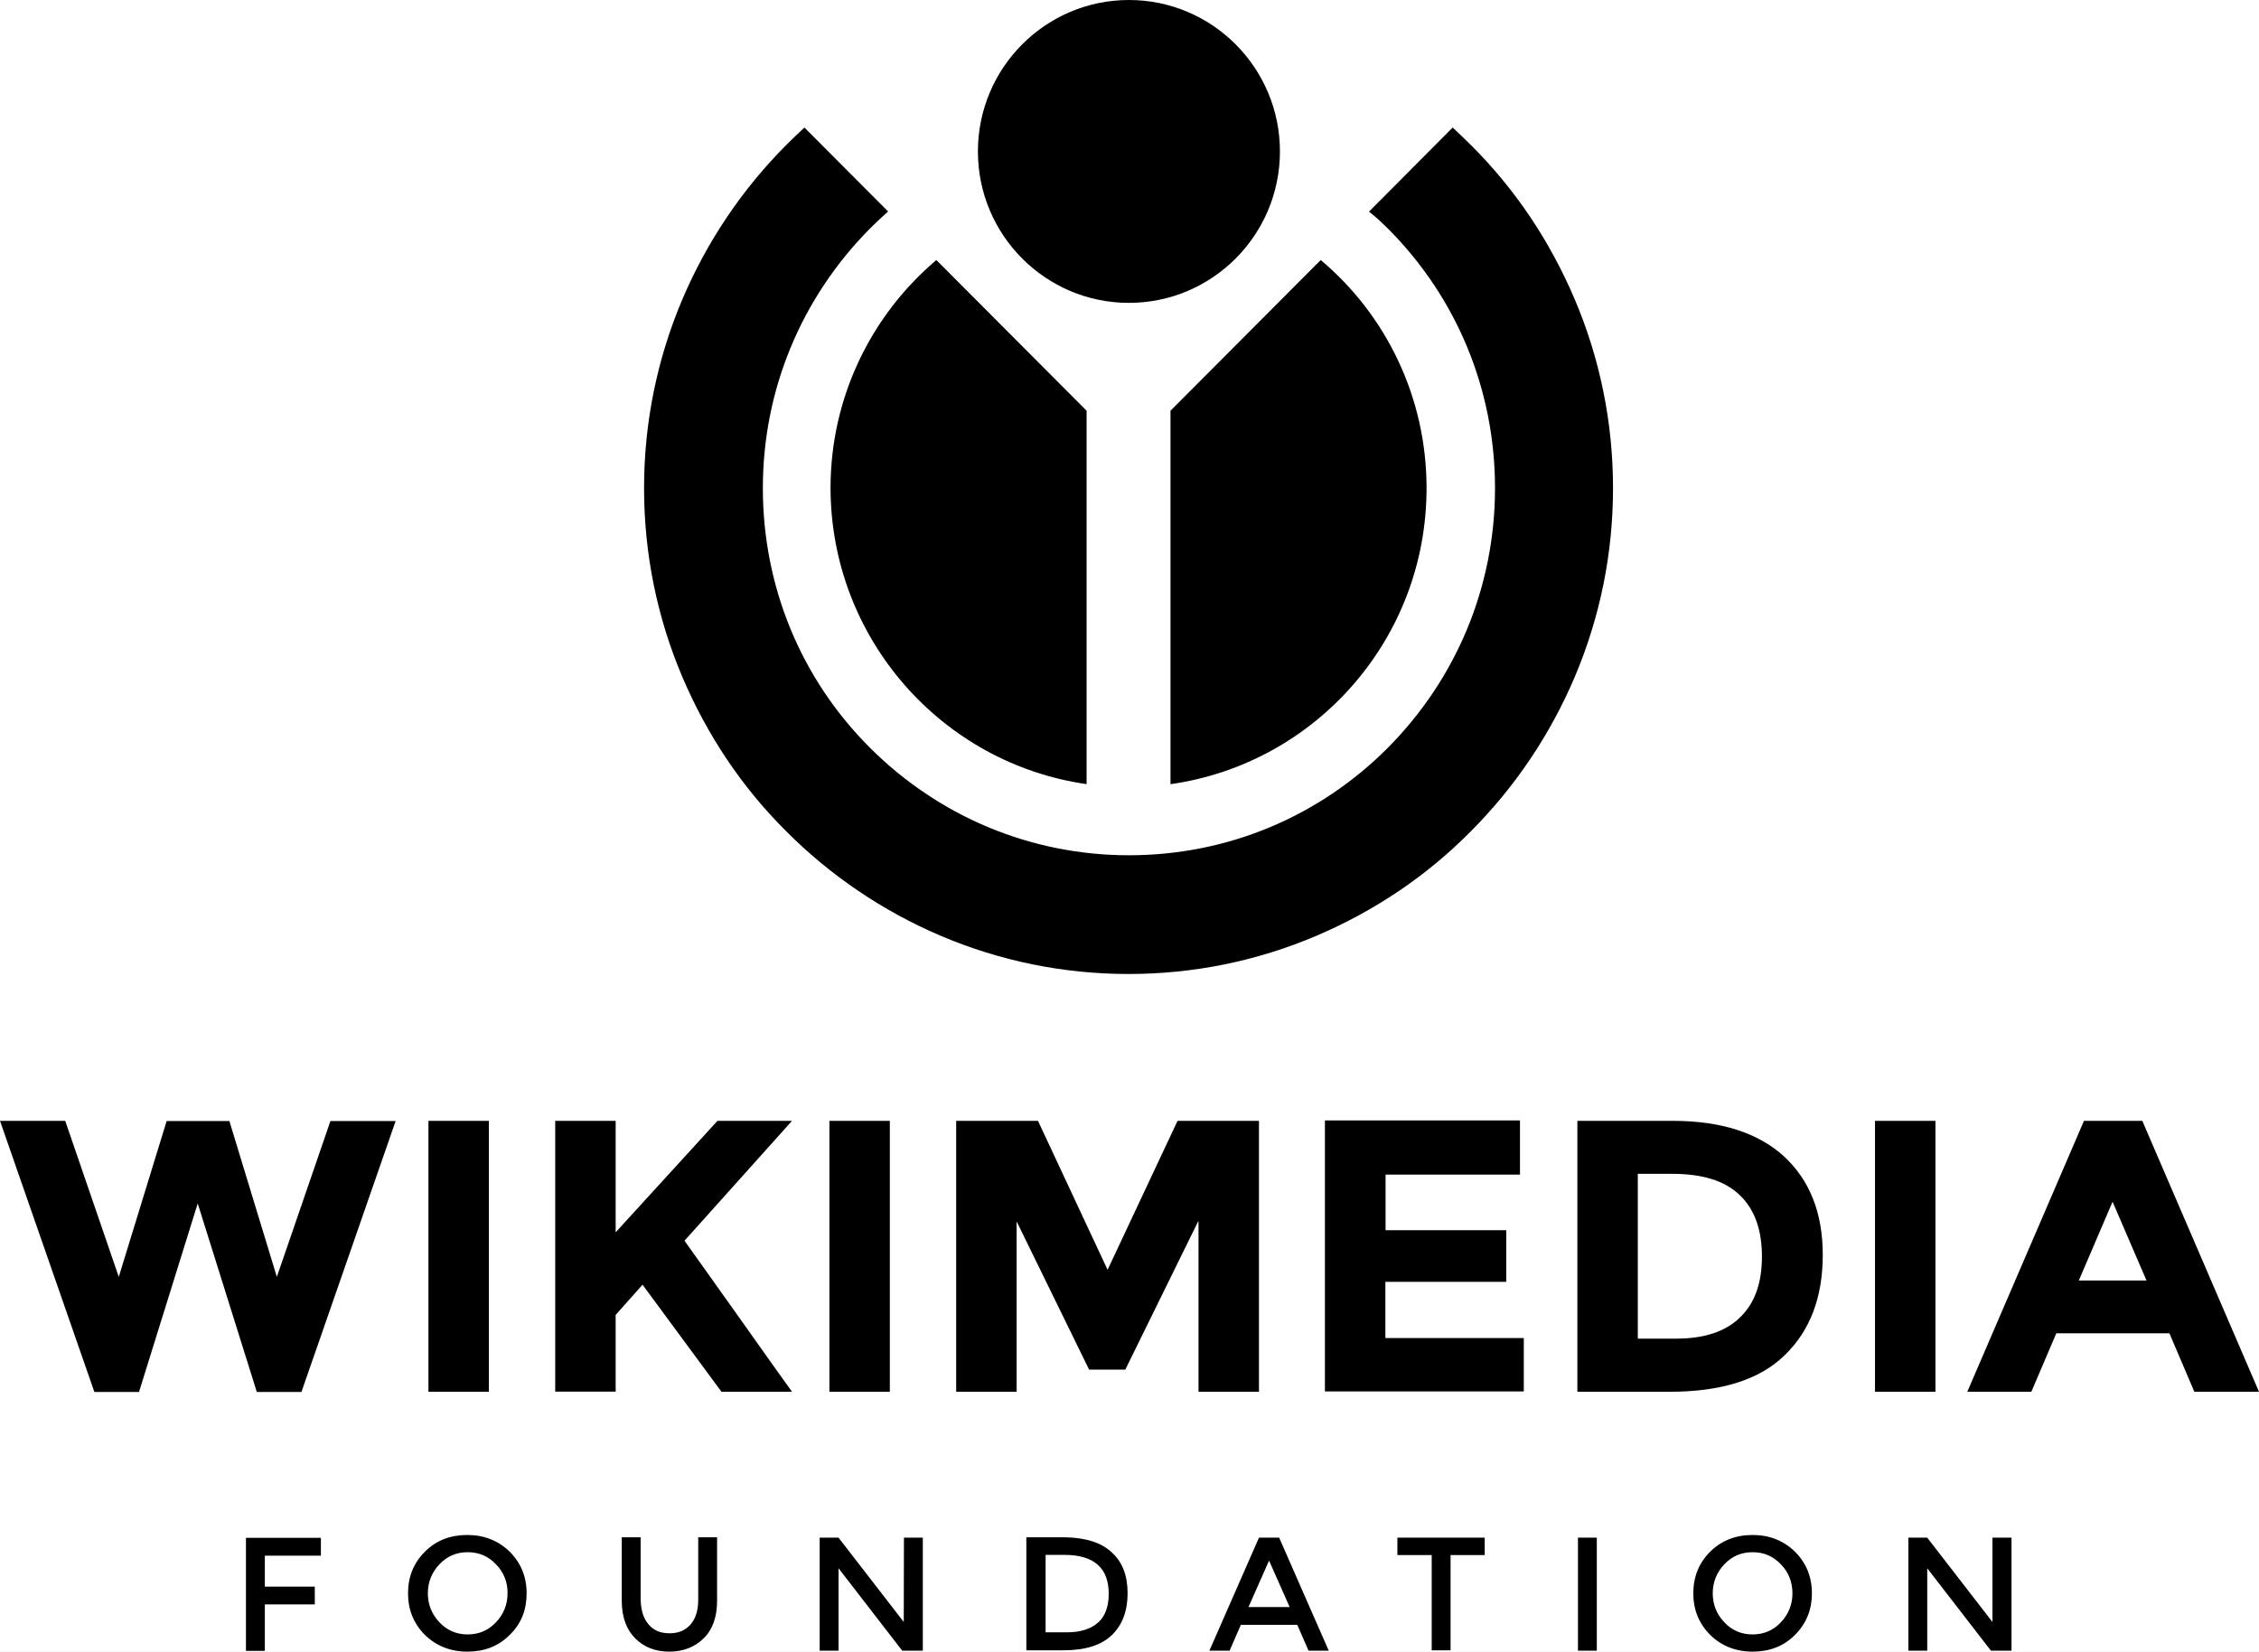 <svg width="145" height="106" viewBox="0 0 145 106" version="1.1" xmlns="http://www.w3.org/2000/svg" xmlns:xlink="http://www.w3.org/1999/xlink">
<title>Vector</title>
<desc>Created using Figma</desc>
<g id="Canvas" transform="translate(9347 1628)">
<rect x="-9347" y="-1628" width="145" height="106" fill="#E5E5E5"/>
<clipPath id="clip-0" clip-rule="evenodd">
<path d="M -9387 -2573L -7947 -2573L -7947 7840L -9387 7840L -9387 -2573Z" fill="#FFFFFF"/>
</clipPath>
<g id="Home Page" clip-path="url(#clip-0)">
<path d="M -9387 -2573L -7947 -2573L -7947 7840L -9387 7840L -9387 -2573Z" fill="#FFFFFF"/>
<g id="C01 - Intro Copy">
</g>
<g id="Primary nav">
<g id="Stacked Logo">
<g id="Vector">
<use xlink:href="#path0_fill" transform="translate(-9347 -1628)"/>
</g>
</g>
</g>
</g>
</g>
<defs>
<path id="path0_fill" d="M 7.624 81.948L 10.696 71.947L 14.723 71.947L 17.77 81.948L 21.209 71.947L 25.395 71.947L 19.349 89.335L 16.485 89.335L 12.691 77.236L 8.922 89.335L 6.058 89.335L 0 71.935L 4.186 71.935L 7.624 81.948ZM 27.5 71.935L 31.379 71.935L 31.379 89.323L 27.5 89.323L 27.5 71.935ZM 35.638 71.935L 39.518 71.935L 39.518 79.089L 46.053 71.935L 50.838 71.935L 43.936 79.629C 44.535 80.463 45.637 82.01 47.24 84.267C 48.843 86.525 50.03 88.207 50.838 89.323L 46.31 89.323L 41.243 82.451L 39.518 84.39L 39.518 89.311L 35.638 89.311L 35.638 71.935ZM 53.237 71.935L 57.116 71.935L 57.116 89.323L 53.237 89.323L 53.237 71.935ZM 76.906 78.389L 72.231 87.9L 69.906 87.9L 65.255 78.389L 65.255 89.323L 61.375 89.323L 61.375 71.935L 66.626 71.935L 71.093 81.494L 75.584 71.935L 80.81 71.935L 80.81 89.323L 76.93 89.323L 76.93 78.389L 76.906 78.389ZM 97.564 71.935L 97.564 75.383L 88.936 75.383L 88.936 78.954L 96.683 78.954L 96.683 82.267L 88.924 82.267L 88.924 85.875L 97.809 85.875L 97.809 89.299L 85.044 89.299L 85.044 71.91L 97.552 71.91L 97.564 71.935ZM 114.514 74.217C 116.166 75.751 116.999 77.85 116.999 80.537C 116.999 83.224 116.203 85.384 114.563 86.967C 112.96 88.55 110.476 89.323 107.171 89.323L 101.248 89.323L 101.248 71.935L 107.367 71.935C 110.512 71.935 112.862 72.72 114.514 74.217ZM 111.675 84.562C 112.63 83.654 113.095 82.353 113.095 80.647C 113.095 78.942 112.63 77.616 111.675 76.708C 110.72 75.776 109.276 75.334 107.306 75.334L 105.127 75.334L 105.127 85.912L 107.587 85.912C 109.374 85.912 110.745 85.47 111.675 84.562ZM 120.352 71.935L 124.232 71.935L 124.232 89.323L 120.352 89.323L 120.352 71.935ZM 140.851 89.323L 139.248 85.568L 131.991 85.568L 130.387 89.323L 126.275 89.323L 133.765 71.935L 137.51 71.935L 145 89.323L 140.851 89.323ZM 135.601 77.126L 133.435 82.181L 137.779 82.181L 135.601 77.126ZM 16.999 99.828L 16.999 101.828L 20.206 101.828L 20.206 102.969L 16.999 102.969L 16.999 105.951L 15.787 105.951L 15.787 98.698L 20.597 98.698L 20.597 99.84L 16.999 99.84L 16.999 99.828ZM 32.713 104.932C 31.991 105.656 31.085 106 29.996 106C 28.907 106 28.001 105.632 27.279 104.932C 26.557 104.208 26.19 103.325 26.19 102.257C 26.19 101.19 26.557 100.294 27.279 99.582C 28.001 98.858 28.907 98.514 29.996 98.514C 31.085 98.514 31.991 98.883 32.713 99.582C 33.435 100.306 33.802 101.19 33.802 102.257C 33.802 103.325 33.46 104.208 32.713 104.932ZM 31.832 100.392C 31.342 99.877 30.743 99.619 30.021 99.619C 29.299 99.619 28.699 99.877 28.209 100.392C 27.72 100.907 27.463 101.533 27.463 102.257C 27.463 102.981 27.72 103.607 28.209 104.122C 28.699 104.638 29.299 104.896 30.021 104.896C 30.743 104.896 31.342 104.638 31.832 104.122C 32.322 103.607 32.578 102.981 32.578 102.257C 32.591 101.533 32.322 100.883 31.832 100.392ZM 41.635 104.257C 41.965 104.65 42.406 104.822 42.981 104.822C 43.556 104.822 43.985 104.638 44.327 104.257C 44.658 103.865 44.817 103.349 44.817 102.674L 44.817 98.662L 46.028 98.662L 46.028 102.736C 46.028 103.767 45.747 104.577 45.172 105.141C 44.609 105.705 43.85 106 42.969 106C 42.063 106 41.341 105.718 40.766 105.141C 40.203 104.577 39.909 103.767 39.909 102.736L 39.909 98.662L 41.121 98.662L 41.121 102.674C 41.145 103.349 41.292 103.865 41.635 104.257ZM 58.022 98.686L 59.234 98.686L 59.234 105.939L 57.912 105.939L 53.824 100.65L 53.824 105.939L 52.613 105.939L 52.613 98.686L 53.824 98.686L 58.01 104.098L 58.022 98.686ZM 71.35 99.619C 72.047 100.245 72.378 101.116 72.378 102.257C 72.378 103.374 72.047 104.282 71.374 104.932C 70.701 105.583 69.673 105.914 68.278 105.914L 65.879 105.914L 65.879 98.662L 68.363 98.662C 69.673 98.686 70.677 98.993 71.35 99.619ZM 71.166 102.282C 71.166 100.625 70.211 99.791 68.327 99.791L 67.115 99.791L 67.115 104.761L 68.461 104.761C 69.343 104.761 70.016 104.552 70.481 104.135C 70.933 103.742 71.166 103.116 71.166 102.282ZM 79.647 104.282L 78.925 105.939L 77.628 105.939L 80.81 98.686L 82.107 98.686L 85.289 105.939L 83.992 105.939L 83.27 104.282L 79.647 104.282ZM 82.78 103.141L 81.459 100.159L 80.137 103.141L 82.78 103.141ZM 93.109 99.803L 93.109 105.914L 91.898 105.914L 91.898 99.803L 89.695 99.803L 89.695 98.686L 95.3 98.686L 95.3 99.803L 93.109 99.803ZM 101.285 98.686L 102.496 98.686L 102.496 105.939L 101.285 105.939L 101.285 98.686ZM 115.212 104.932C 114.49 105.656 113.584 106 112.495 106C 111.406 106 110.5 105.632 109.778 104.932C 109.056 104.208 108.689 103.325 108.689 102.257C 108.689 101.19 109.056 100.294 109.778 99.582C 110.5 98.87 111.406 98.514 112.495 98.514C 113.584 98.514 114.49 98.883 115.212 99.582C 115.934 100.306 116.301 101.19 116.301 102.257C 116.301 103.325 115.934 104.208 115.212 104.932ZM 114.306 100.392C 113.817 99.877 113.217 99.619 112.495 99.619C 111.773 99.619 111.173 99.877 110.684 100.392C 110.194 100.907 109.937 101.533 109.937 102.257C 109.937 102.981 110.194 103.607 110.684 104.122C 111.173 104.638 111.773 104.896 112.495 104.896C 113.217 104.896 113.817 104.638 114.306 104.122C 114.796 103.607 115.053 102.981 115.053 102.257C 115.053 101.533 114.796 100.883 114.306 100.392ZM 127.903 98.686L 129.115 98.686L 129.115 105.939L 127.793 105.939L 123.705 100.65L 123.705 105.939L 122.494 105.939L 122.494 98.686L 123.705 98.686L 127.891 104.098L 127.891 98.686L 127.903 98.686ZM 75.156 50.325C 84.432 48.999 91.567 41.023 91.567 31.329C 91.567 25.451 88.936 20.186 84.775 16.689L 75.131 26.359L 75.131 50.325L 75.156 50.325ZM 69.746 50.325L 69.746 26.359L 60.102 16.689C 55.941 20.211 53.31 25.475 53.31 31.329C 53.335 40.999 60.47 48.999 69.746 50.325ZM 89.083 14.664C 93.525 19.119 95.961 25.034 95.961 31.329C 95.961 37.624 93.501 43.539 89.083 47.993C 84.64 52.448 78.742 54.89 72.463 54.89C 66.185 54.89 60.286 52.423 55.844 47.993C 51.401 43.563 48.966 37.624 48.966 31.329C 48.966 25.034 51.426 19.119 55.844 14.664C 56.235 14.272 56.615 13.916 57.006 13.572L 51.634 8.185C 51.242 8.553 50.863 8.909 50.471 9.302C 47.632 12.149 45.38 15.499 43.801 19.205C 42.173 23.046 41.341 27.132 41.341 31.329C 41.341 35.526 42.173 39.624 43.801 43.453C 45.38 47.159 47.595 50.497 50.471 53.356C 53.31 56.203 56.651 58.461 60.347 60.044C 64.178 61.676 68.253 62.51 72.439 62.51C 76.624 62.51 80.712 61.676 84.53 60.044C 88.226 58.461 91.555 56.24 94.407 53.356C 97.246 50.509 99.498 47.159 101.077 43.453C 102.704 39.612 103.536 35.526 103.536 31.329C 103.536 27.132 102.704 23.033 101.077 19.205C 99.498 15.499 97.283 12.161 94.407 9.302C 94.015 8.909 93.636 8.553 93.244 8.185L 87.871 13.584C 88.312 13.916 88.691 14.284 89.083 14.664ZM 72.463 0C 77.811 0 82.156 4.356 82.156 9.719C 82.156 15.082 77.811 19.438 72.463 19.438C 67.115 19.438 62.77 15.082 62.77 9.719C 62.77 4.356 67.115 0 72.463 0Z"/>
</defs>
</svg>
